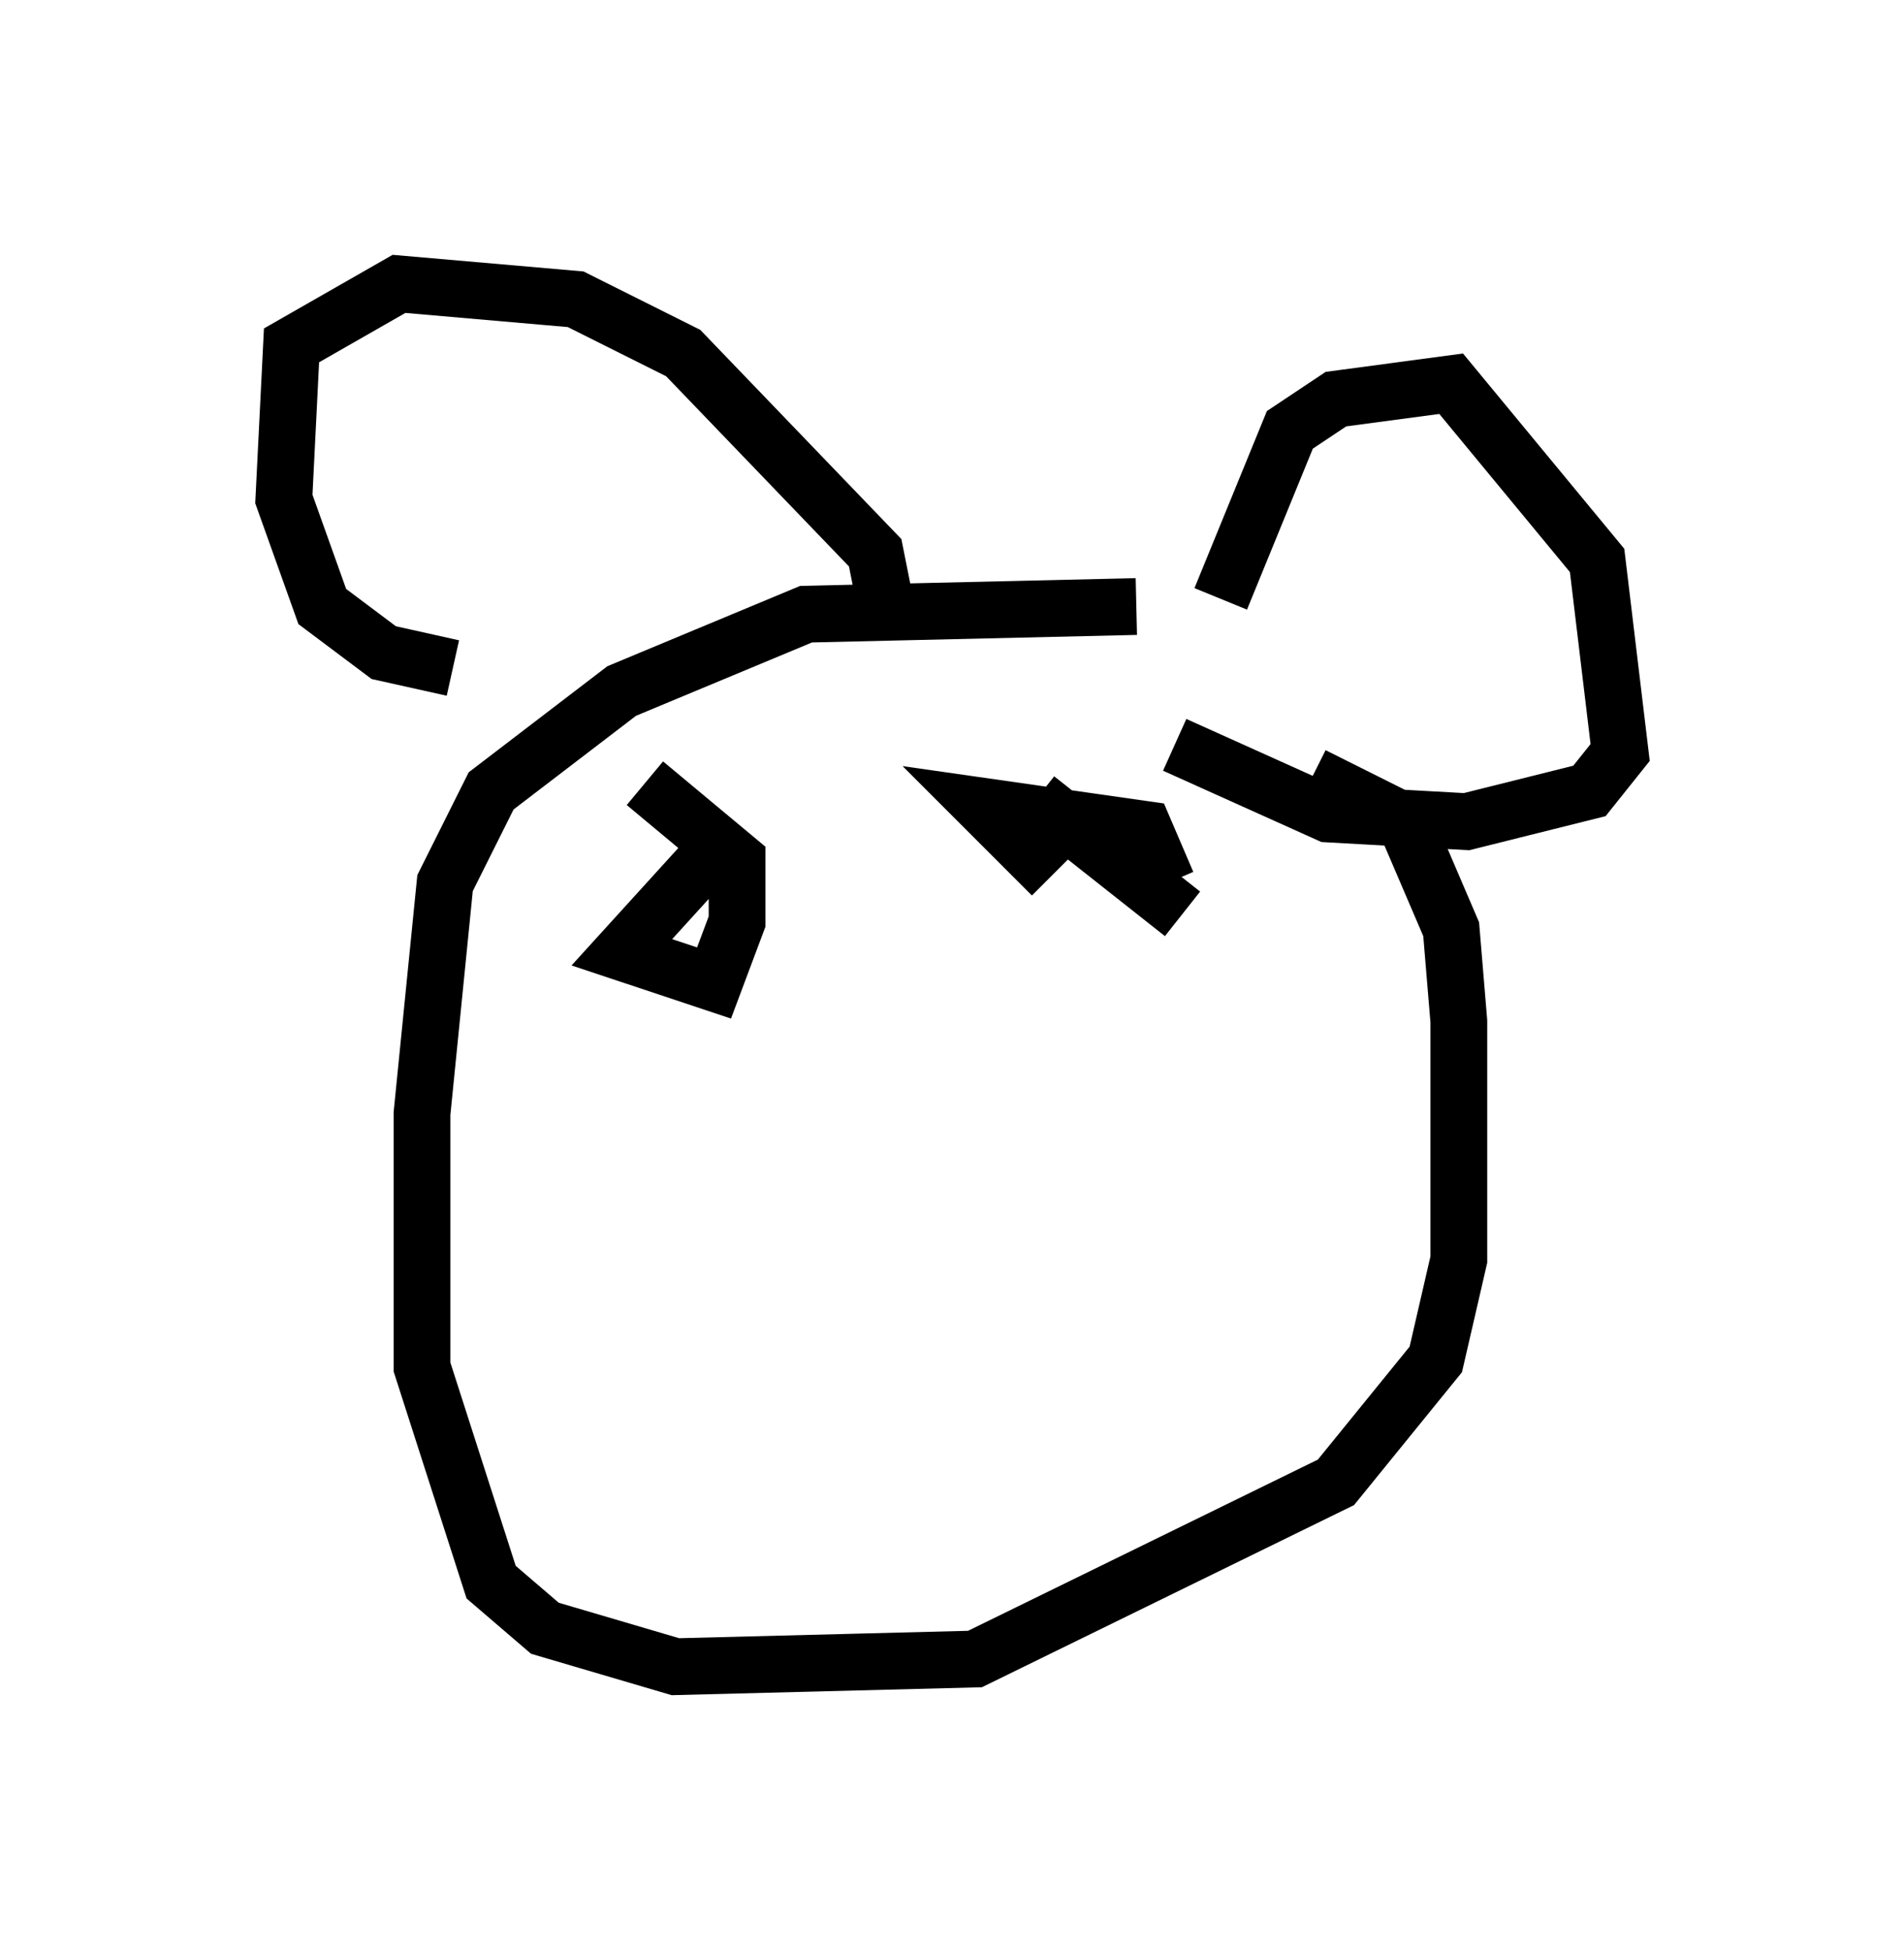 <?xml version="1.0" encoding="utf-8" ?>
<svg baseProfile="full" height="34.357" version="1.1" width="33.545" xmlns="http://www.w3.org/2000/svg" xmlns:ev="http://www.w3.org/2001/xml-events" xmlns:xlink="http://www.w3.org/1999/xlink"><defs /><rect fill="white" height="34.357" width="33.545" x="0" y="0" /><path d="M21.238, 11.495 m-1.218, -0.812 l-5.819, 0.135 -3.248, 1.353 l-2.3, 1.759 -0.812, 1.624 l-0.406, 4.059 0.0, 4.465 l1.218, 3.789 0.947, 0.812 l2.3, 0.677 5.277, -0.135 l6.36, -3.112 1.759, -2.165 l0.406, -1.759 0.0, -4.195 l-0.135, -1.624 -0.812, -1.894 l-1.624, -0.812 m-1.624, -3.112 l1.218, -2.977 0.812, -0.541 l2.03, -0.271 2.571, 3.112 l0.406, 3.383 -0.541, 0.677 l-2.165, 0.541 -2.436, -0.135 l-2.706, -1.218 m-5.142, -2.706 l-0.135, -0.677 -3.383, -3.518 l-1.894, -0.947 -3.112, -0.271 l-1.894, 1.083 -0.135, 2.706 l0.677, 1.894 1.083, 0.812 l1.218, 0.271 m5.142, 3.654 l-0.812, -0.135 -1.353, 1.488 l1.624, 0.541 0.406, -1.083 l0.0, -1.083 -1.624, -1.353 m9.202, 1.759 l-0.406, -0.947 -2.842, -0.406 l1.218, 1.218 m2.3, 0.677 l-2.571, -2.03 " fill="none" stroke="black" stroke-width="1" /></svg>